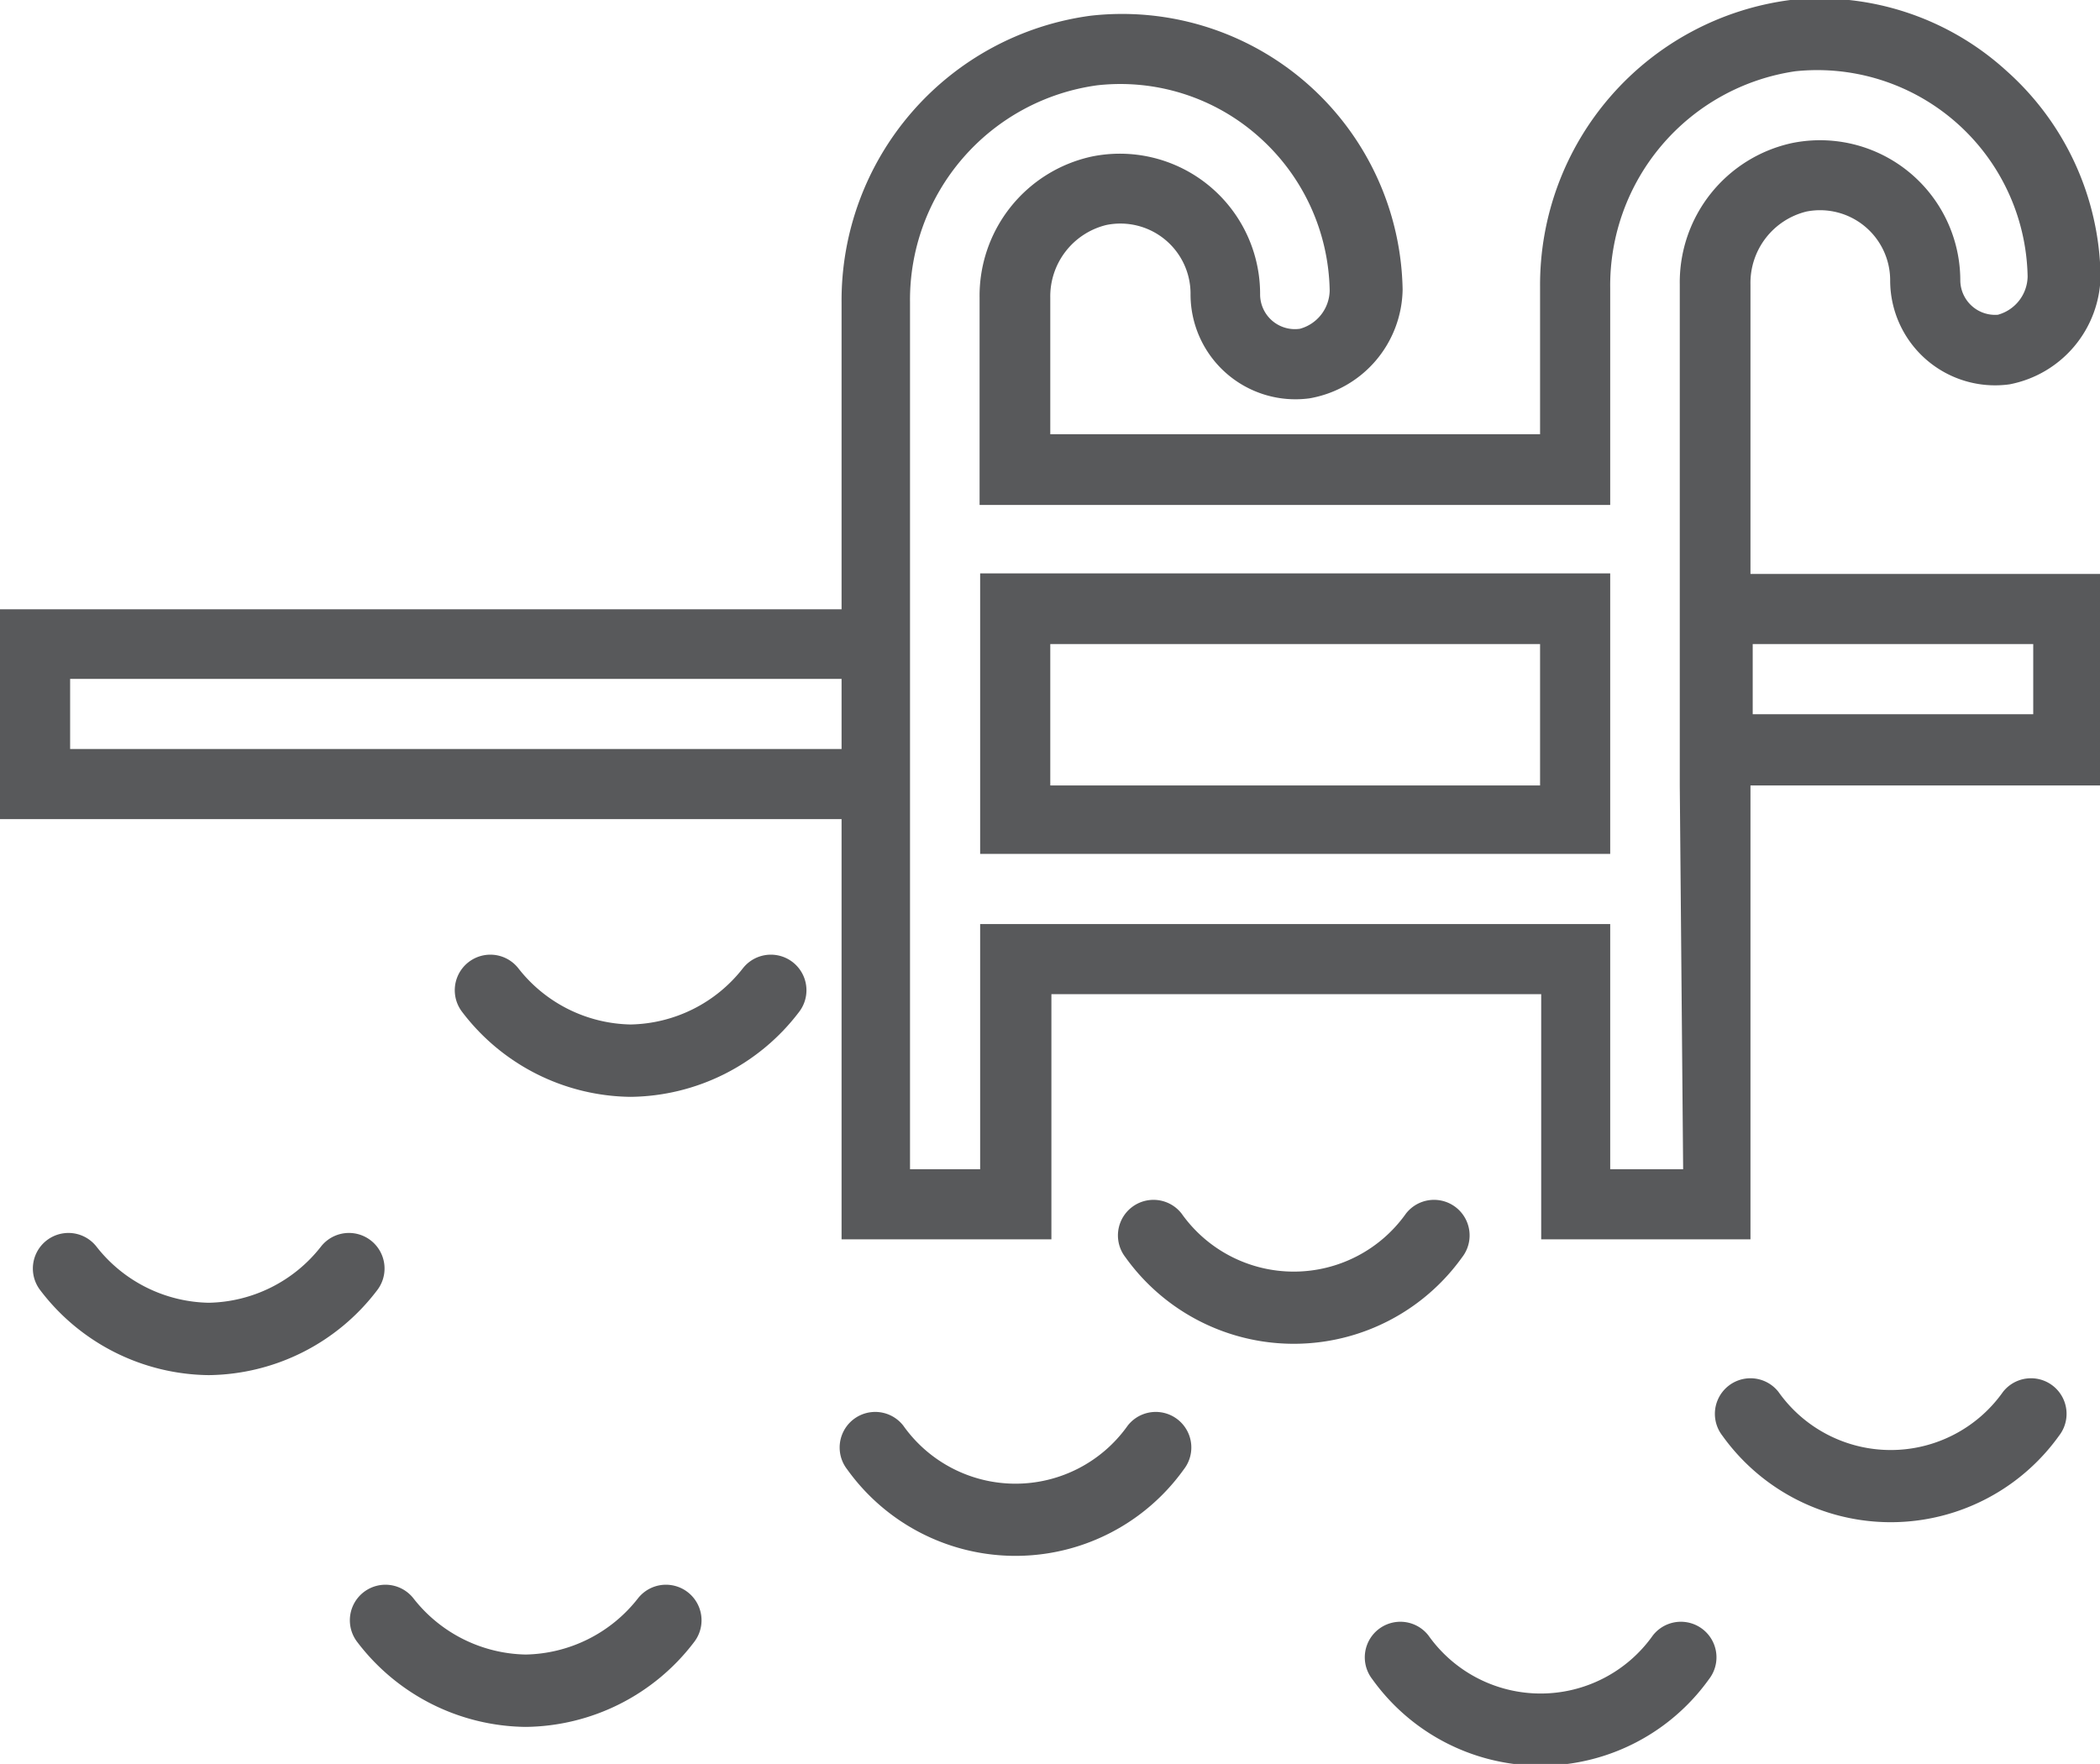 <svg xmlns="http://www.w3.org/2000/svg" viewBox="0 0 37.43 31.44"><defs><style>.cls-1{fill:#58595b}</style></defs><title>Asset 6100</title><g id="Layer_2" data-name="Layer 2"><g id="Layer_2-2" data-name="Layer 2"><path class="cls-1" d="M35.7 24.81a2.45 2.45 0 0 1-4 0 .62.62 0 1 0-1 .78 3.69 3.69 0 0 0 6 0 .62.62 0 1 0-1-.78zm-9.64-2.4a.62.62 0 1 0-1-.78 2.45 2.45 0 0 1-4 0 .62.62 0 1 0-1 .78 3.69 3.69 0 0 0 6 0zm-5.96 3a2.45 2.45 0 0 1-4 0 .62.62 0 1 0-1 .78 3.69 3.69 0 0 0 6 0 .62.62 0 1 0-1-.78zm-8.73 3.08a2.6 2.6 0 0 1-2 1 2.6 2.6 0 0 1-2-1 .62.62 0 1 0-1 .78 3.82 3.82 0 0 0 3 1.51 3.82 3.82 0 0 0 3-1.51.62.62 0 1 0-1-.78zm1.87-11.23a2.6 2.6 0 0 1-2 1 2.6 2.6 0 0 1-2-1 .62.62 0 1 0-1 .78 3.82 3.82 0 0 0 3 1.51 3.82 3.82 0 0 0 3-1.51.62.62 0 1 0-1-.78zM6.72 23a.62.62 0 1 0-1-.78 2.6 2.6 0 0 1-2 1 2.6 2.6 0 0 1-2-1 .62.62 0 1 0-1 .78 3.82 3.82 0 0 0 3 1.51 3.82 3.82 0 0 0 3-1.51zm22.74 6.15a2.45 2.45 0 0 1-4 0 .62.62 0 1 0-1 .78 3.69 3.69 0 0 0 6 0 .62.62 0 1 0-1-.78z"/><path class="cls-1" d="M31.2 5.07a1.31 1.31 0 0 1 1-1.3A1.25 1.25 0 0 1 33.69 5a1.87 1.87 0 0 0 2.13 1.85 2 2 0 0 0 1.62-1.93 5 5 0 0 0-1.68-3.66A4.94 4.94 0 0 0 31.91 0a5.12 5.12 0 0 0-4.46 5.11v2.63h-8.73V5.31a1.31 1.31 0 0 1 1-1.3 1.25 1.25 0 0 1 1.5 1.22 1.87 1.87 0 0 0 2.12 1.87A2 2 0 0 0 25 5.16 5 5 0 0 0 19.44.28 5.12 5.12 0 0 0 15 5.39v5.47H0v3.74h15v7.49h3.74v-4.37h8.73v4.37h3.73V14h6.24v-3.77H31.2zM15 13.35H1.25V12.1H15zm15 7.49h-1.3v-4.37H17.47v4.37h-1.25V5.39a3.86 3.86 0 0 1 3.34-3.87 3.71 3.71 0 0 1 2.88.92 3.75 3.75 0 0 1 1.26 2.74.72.72 0 0 1-.53.68.62.62 0 0 1-.71-.62 2.5 2.5 0 0 0-3-2.45 2.54 2.54 0 0 0-2 2.52V9H28.7V5.14A3.86 3.86 0 0 1 32 1.27a3.75 3.75 0 0 1 4.14 3.66.72.72 0 0 1-.53.68.62.62 0 0 1-.67-.61 2.5 2.5 0 0 0-3-2.45 2.54 2.54 0 0 0-2 2.52V14zm6.24-9.36v1.25h-5v-1.25z"/><path class="cls-1" d="M17.47 15.22H28.7v-5H17.47zm1.25-3.74h8.73V14h-8.73z"/></g></g></svg>